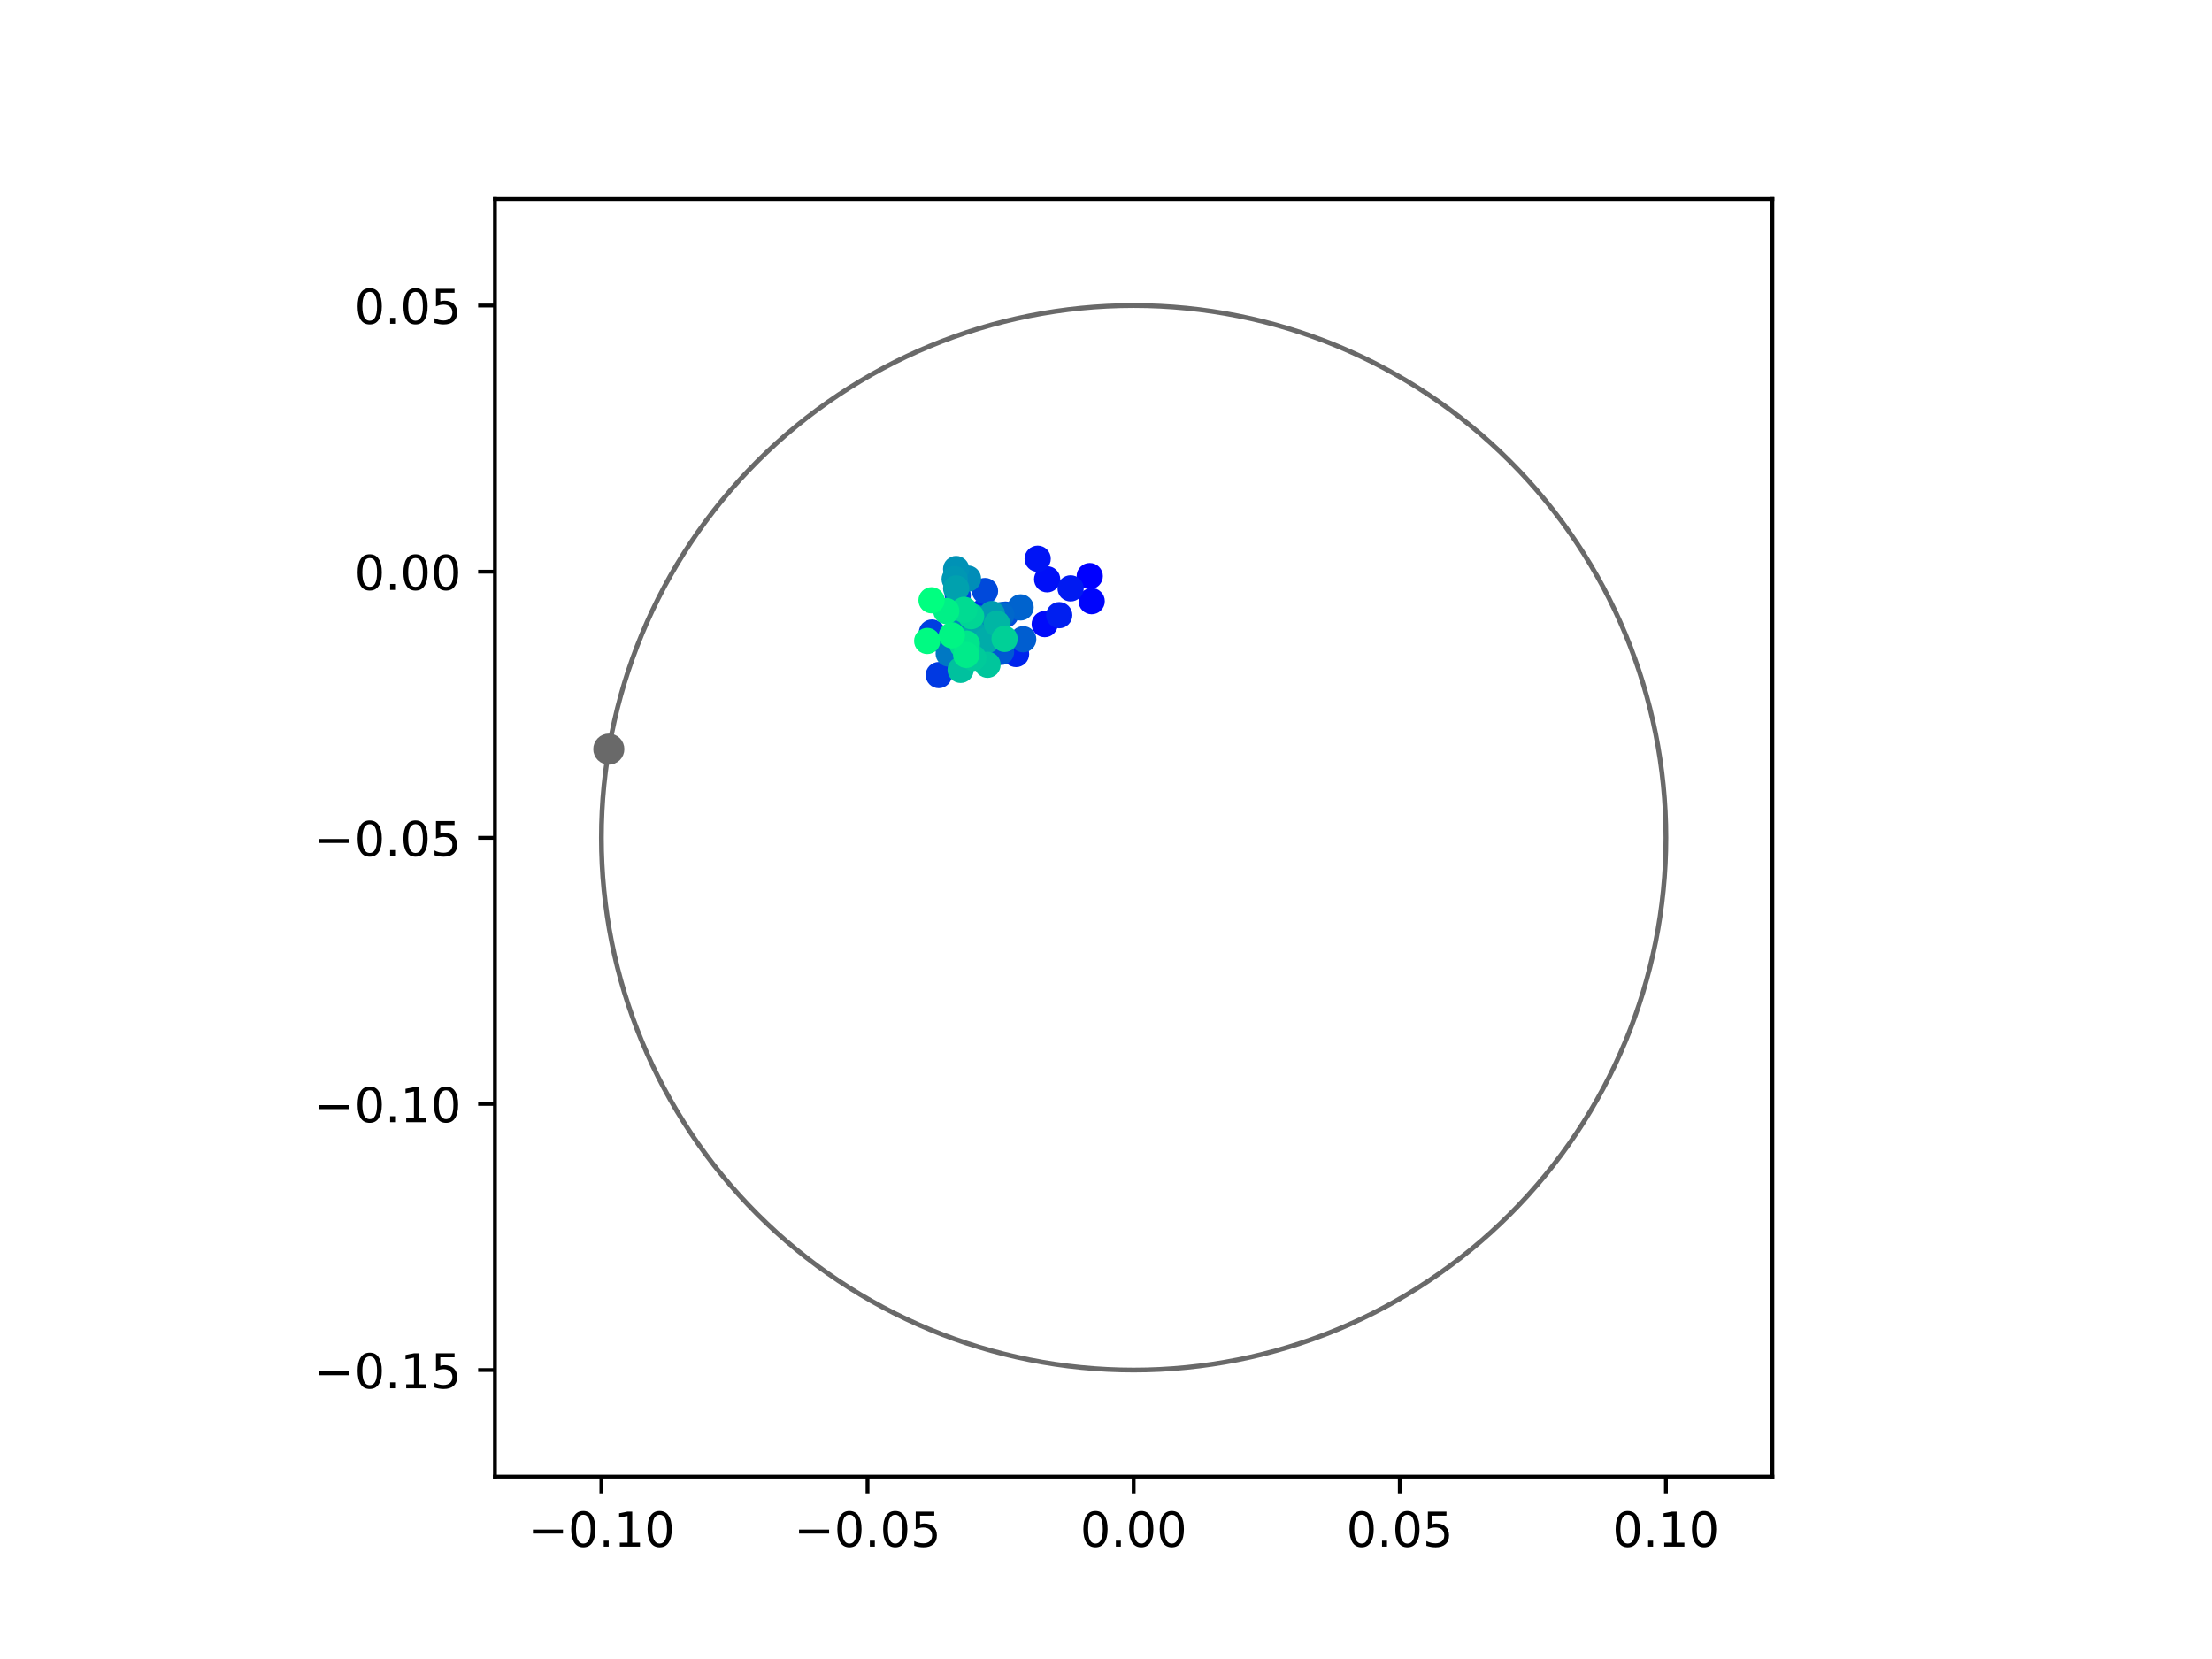 <?xml version="1.0" encoding="utf-8" standalone="no"?>
<!DOCTYPE svg PUBLIC "-//W3C//DTD SVG 1.1//EN"
  "http://www.w3.org/Graphics/SVG/1.1/DTD/svg11.dtd">
<!-- Created with matplotlib (https://matplotlib.org/) -->
<svg height="345.6pt" version="1.1" viewBox="0 0 460.8 345.6" width="460.8pt" xmlns="http://www.w3.org/2000/svg" xmlns:xlink="http://www.w3.org/1999/xlink">
 <defs>
  <style type="text/css">
*{stroke-linecap:butt;stroke-linejoin:round;}
  </style>
 </defs>
 <g id="figure_1">
  <g id="patch_1">
   <path d="M 0 345.6 
L 460.8 345.6 
L 460.8 0 
L 0 0 
z
" style="fill:#ffffff;"/>
  </g>
  <g id="axes_1">
   <g id="patch_2">
    <path d="M 103.104 307.584 
L 369.216 307.584 
L 369.216 41.472 
L 103.104 41.472 
z
" style="fill:#ffffff;"/>
   </g>
   <g id="PathCollection_1">
    <defs>
     <path d="M 0 2.236 
C 0.593 2.236 1.162 2 1.581 1.581 
C 2 1.162 2.236 0.593 2.236 0 
C 2.236 -0.593 2 -1.162 1.581 -1.581 
C 1.162 -2 0.593 -2.236 0 -2.236 
C -0.593 -2.236 -1.162 -2 -1.581 -1.581 
C -2 -1.162 -2.236 -0.593 -2.236 0 
C -2.236 0.593 -2 1.162 -1.581 1.581 
C -1.162 2 -0.593 2.236 0 2.236 
z
" id="C0_0_9b1a26773c"/>
    </defs>
    <g clip-path="url(#p3a38fc9838)">
     <use style="fill:#0000ff;stroke:#0000ff;" x="227.015" xlink:href="#C0_0_9b1a26773c" y="120.008"/>
    </g>
    <g clip-path="url(#p3a38fc9838)">
     <use style="fill:#0005fc;stroke:#0005fc;" x="227.415" xlink:href="#C0_0_9b1a26773c" y="125.23"/>
    </g>
    <g clip-path="url(#p3a38fc9838)">
     <use style="fill:#000afa;stroke:#000afa;" x="217.635" xlink:href="#C0_0_9b1a26773c" y="130.014"/>
    </g>
    <g clip-path="url(#p3a38fc9838)">
     <use style="fill:#000ff8;stroke:#000ff8;" x="218.139" xlink:href="#C0_0_9b1a26773c" y="120.675"/>
    </g>
    <g clip-path="url(#p3a38fc9838)">
     <use style="fill:#0014f5;stroke:#0014f5;" x="216.165" xlink:href="#C0_0_9b1a26773c" y="116.396"/>
    </g>
    <g clip-path="url(#p3a38fc9838)">
     <use style="fill:#001af2;stroke:#001af2;" x="223.028" xlink:href="#C0_0_9b1a26773c" y="122.564"/>
    </g>
    <g clip-path="url(#p3a38fc9838)">
     <use style="fill:#001ff0;stroke:#001ff0;" x="220.654" xlink:href="#C0_0_9b1a26773c" y="128.149"/>
    </g>
    <g clip-path="url(#p3a38fc9838)">
     <use style="fill:#0024ed;stroke:#0024ed;" x="211.661" xlink:href="#C0_0_9b1a26773c" y="136.244"/>
    </g>
    <g clip-path="url(#p3a38fc9838)">
     <use style="fill:#0029eb;stroke:#0029eb;" x="204.466" xlink:href="#C0_0_9b1a26773c" y="127.646"/>
    </g>
    <g clip-path="url(#p3a38fc9838)">
     <use style="fill:#002fe8;stroke:#002fe8;" x="199.534" xlink:href="#C0_0_9b1a26773c" y="131.816"/>
    </g>
    <g clip-path="url(#p3a38fc9838)">
     <use style="fill:#0034e5;stroke:#0034e5;" x="197.154" xlink:href="#C0_0_9b1a26773c" y="134.101"/>
    </g>
    <g clip-path="url(#p3a38fc9838)">
     <use style="fill:#0039e2;stroke:#0039e2;" x="195.564" xlink:href="#C0_0_9b1a26773c" y="140.63"/>
    </g>
    <g clip-path="url(#p3a38fc9838)">
     <use style="fill:#003ee0;stroke:#003ee0;" x="194.135" xlink:href="#C0_0_9b1a26773c" y="131.765"/>
    </g>
    <g clip-path="url(#p3a38fc9838)">
     <use style="fill:#0043de;stroke:#0043de;" x="199.515" xlink:href="#C0_0_9b1a26773c" y="124.017"/>
    </g>
    <g clip-path="url(#p3a38fc9838)">
     <use style="fill:#0049db;stroke:#0049db;" x="205.195" xlink:href="#C0_0_9b1a26773c" y="123.123"/>
    </g>
    <g clip-path="url(#p3a38fc9838)">
     <use style="fill:#004ed8;stroke:#004ed8;" x="209.465" xlink:href="#C0_0_9b1a26773c" y="128.029"/>
    </g>
    <g clip-path="url(#p3a38fc9838)">
     <use style="fill:#0053d6;stroke:#0053d6;" x="202.071" xlink:href="#C0_0_9b1a26773c" y="135.651"/>
    </g>
    <g clip-path="url(#p3a38fc9838)">
     <use style="fill:#0058d3;stroke:#0058d3;" x="208.539" xlink:href="#C0_0_9b1a26773c" y="135.798"/>
    </g>
    <g clip-path="url(#p3a38fc9838)">
     <use style="fill:#005ed0;stroke:#005ed0;" x="213.152" xlink:href="#C0_0_9b1a26773c" y="133.161"/>
    </g>
    <g clip-path="url(#p3a38fc9838)">
     <use style="fill:#0063ce;stroke:#0063ce;" x="212.609" xlink:href="#C0_0_9b1a26773c" y="126.529"/>
    </g>
    <g clip-path="url(#p3a38fc9838)">
     <use style="fill:#0068cb;stroke:#0068cb;" x="208.593" xlink:href="#C0_0_9b1a26773c" y="128.126"/>
    </g>
    <g clip-path="url(#p3a38fc9838)">
     <use style="fill:#006dc8;stroke:#006dc8;" x="199.139" xlink:href="#C0_0_9b1a26773c" y="126.304"/>
    </g>
    <g clip-path="url(#p3a38fc9838)">
     <use style="fill:#0072c6;stroke:#0072c6;" x="197.987" xlink:href="#C0_0_9b1a26773c" y="133.265"/>
    </g>
    <g clip-path="url(#p3a38fc9838)">
     <use style="fill:#0078c3;stroke:#0078c3;" x="197.634" xlink:href="#C0_0_9b1a26773c" y="136.163"/>
    </g>
    <g clip-path="url(#p3a38fc9838)">
     <use style="fill:#007dc0;stroke:#007dc0;" x="204.269" xlink:href="#C0_0_9b1a26773c" y="131.706"/>
    </g>
    <g clip-path="url(#p3a38fc9838)">
     <use style="fill:#0082be;stroke:#0082be;" x="203.823" xlink:href="#C0_0_9b1a26773c" y="128.83"/>
    </g>
    <g clip-path="url(#p3a38fc9838)">
     <use style="fill:#0087bc;stroke:#0087bc;" x="200.037" xlink:href="#C0_0_9b1a26773c" y="130.662"/>
    </g>
    <g clip-path="url(#p3a38fc9838)">
     <use style="fill:#008db8;stroke:#008db8;" x="201.647" xlink:href="#C0_0_9b1a26773c" y="120.526"/>
    </g>
    <g clip-path="url(#p3a38fc9838)">
     <use style="fill:#0092b6;stroke:#0092b6;" x="199.183" xlink:href="#C0_0_9b1a26773c" y="118.538"/>
    </g>
    <g clip-path="url(#p3a38fc9838)">
     <use style="fill:#0097b3;stroke:#0097b3;" x="198.873" xlink:href="#C0_0_9b1a26773c" y="120.632"/>
    </g>
    <g clip-path="url(#p3a38fc9838)">
     <use style="fill:#009cb1;stroke:#009cb1;" x="206.633" xlink:href="#C0_0_9b1a26773c" y="127.904"/>
    </g>
    <g clip-path="url(#p3a38fc9838)">
     <use style="fill:#00a1ae;stroke:#00a1ae;" x="199.184" xlink:href="#C0_0_9b1a26773c" y="122.573"/>
    </g>
    <g clip-path="url(#p3a38fc9838)">
     <use style="fill:#00a7ac;stroke:#00a7ac;" x="203.012" xlink:href="#C0_0_9b1a26773c" y="132.109"/>
    </g>
    <g clip-path="url(#p3a38fc9838)">
     <use style="fill:#00aca9;stroke:#00aca9;" x="205.581" xlink:href="#C0_0_9b1a26773c" y="133.38"/>
    </g>
    <g clip-path="url(#p3a38fc9838)">
     <use style="fill:#00b1a6;stroke:#00b1a6;" x="200.768" xlink:href="#C0_0_9b1a26773c" y="134.395"/>
    </g>
    <g clip-path="url(#p3a38fc9838)">
     <use style="fill:#00b6a4;stroke:#00b6a4;" x="207.684" xlink:href="#C0_0_9b1a26773c" y="129.896"/>
    </g>
    <g clip-path="url(#p3a38fc9838)">
     <use style="fill:#00bca1;stroke:#00bca1;" x="200.894" xlink:href="#C0_0_9b1a26773c" y="133.895"/>
    </g>
    <g clip-path="url(#p3a38fc9838)">
     <use style="fill:#00c19e;stroke:#00c19e;" x="200.115" xlink:href="#C0_0_9b1a26773c" y="139.542"/>
    </g>
    <g clip-path="url(#p3a38fc9838)">
     <use style="fill:#00c69c;stroke:#00c69c;" x="205.72" xlink:href="#C0_0_9b1a26773c" y="138.49"/>
    </g>
    <g clip-path="url(#p3a38fc9838)">
     <use style="fill:#00cb9a;stroke:#00cb9a;" x="202.758" xlink:href="#C0_0_9b1a26773c" y="137.059"/>
    </g>
    <g clip-path="url(#p3a38fc9838)">
     <use style="fill:#00d097;stroke:#00d097;" x="209.268" xlink:href="#C0_0_9b1a26773c" y="133.091"/>
    </g>
    <g clip-path="url(#p3a38fc9838)">
     <use style="fill:#00d694;stroke:#00d694;" x="202.311" xlink:href="#C0_0_9b1a26773c" y="128.354"/>
    </g>
    <g clip-path="url(#p3a38fc9838)">
     <use style="fill:#00db92;stroke:#00db92;" x="200.854" xlink:href="#C0_0_9b1a26773c" y="127.036"/>
    </g>
    <g clip-path="url(#p3a38fc9838)">
     <use style="fill:#00e08f;stroke:#00e08f;" x="200.508" xlink:href="#C0_0_9b1a26773c" y="134.413"/>
    </g>
    <g clip-path="url(#p3a38fc9838)">
     <use style="fill:#00e58c;stroke:#00e58c;" x="201.405" xlink:href="#C0_0_9b1a26773c" y="134.121"/>
    </g>
    <g clip-path="url(#p3a38fc9838)">
     <use style="fill:#00eb8a;stroke:#00eb8a;" x="201.276" xlink:href="#C0_0_9b1a26773c" y="136.427"/>
    </g>
    <g clip-path="url(#p3a38fc9838)">
     <use style="fill:#00f087;stroke:#00f087;" x="197.125" xlink:href="#C0_0_9b1a26773c" y="127.288"/>
    </g>
    <g clip-path="url(#p3a38fc9838)">
     <use style="fill:#00f584;stroke:#00f584;" x="198.294" xlink:href="#C0_0_9b1a26773c" y="132.347"/>
    </g>
    <g clip-path="url(#p3a38fc9838)">
     <use style="fill:#00fa82;stroke:#00fa82;" x="193.152" xlink:href="#C0_0_9b1a26773c" y="133.524"/>
    </g>
    <g clip-path="url(#p3a38fc9838)">
     <use style="fill:#00ff80;stroke:#00ff80;" x="194.057" xlink:href="#C0_0_9b1a26773c" y="125.048"/>
    </g>
   </g>
   <g id="PathCollection_2">
    <defs>
     <path d="M 0 2.739 
C 0.726 2.739 1.423 2.45 1.936 1.936 
C 2.45 1.423 2.739 0.726 2.739 0 
C 2.739 -0.726 2.45 -1.423 1.936 -1.936 
C 1.423 -2.45 0.726 -2.739 0 -2.739 
C -0.726 -2.739 -1.423 -2.45 -1.936 -1.936 
C -2.45 -1.423 -2.739 -0.726 -2.739 0 
C -2.739 0.726 -2.45 1.423 -1.936 1.936 
C -1.423 2.45 -0.726 2.739 0 2.739 
z
" id="mcace05f001" style="stroke:#696969;"/>
    </defs>
    <g clip-path="url(#p3a38fc9838)">
     <use style="fill:#696969;stroke:#696969;" x="126.829" xlink:href="#mcace05f001" y="156.057"/>
    </g>
   </g>
   <g id="patch_3">
    <path clip-path="url(#p3a38fc9838)" d="M 236.16 285.408 
C 265.566 285.408 293.771 273.725 314.564 252.932 
C 335.357 232.139 347.04 203.934 347.04 174.528 
C 347.04 145.122 335.357 116.917 314.564 96.124 
C 293.771 75.331 265.566 63.648 236.16 63.648 
C 206.754 63.648 178.549 75.331 157.756 96.124 
C 136.963 116.917 125.28 145.122 125.28 174.528 
C 125.28 203.934 136.963 232.139 157.756 252.932 
C 178.549 273.725 206.754 285.408 236.16 285.408 
z
" style="fill:none;stroke:#696969;stroke-linejoin:miter;"/>
   </g>
   <g id="matplotlib.axis_1">
    <g id="xtick_1">
     <g id="line2d_1">
      <defs>
       <path d="M 0 0 
L 0 3.5 
" id="m93b74a0422" style="stroke:#000000;stroke-width:0.8;"/>
      </defs>
      <g>
       <use style="stroke:#000000;stroke-width:0.8;" x="125.28" xlink:href="#m93b74a0422" y="307.584"/>
      </g>
     </g>
     <g id="text_1">
      <!-- −0.10 -->
      <defs>
       <path d="M 10.594 35.5 
L 73.188 35.5 
L 73.188 27.203 
L 10.594 27.203 
z
" id="DejaVuSans-8722"/>
       <path d="M 31.781 66.406 
Q 24.172 66.406 20.328 58.906 
Q 16.5 51.422 16.5 36.375 
Q 16.5 21.391 20.328 13.891 
Q 24.172 6.391 31.781 6.391 
Q 39.453 6.391 43.281 13.891 
Q 47.125 21.391 47.125 36.375 
Q 47.125 51.422 43.281 58.906 
Q 39.453 66.406 31.781 66.406 
z
M 31.781 74.219 
Q 44.047 74.219 50.516 64.516 
Q 56.984 54.828 56.984 36.375 
Q 56.984 17.969 50.516 8.266 
Q 44.047 -1.422 31.781 -1.422 
Q 19.531 -1.422 13.062 8.266 
Q 6.594 17.969 6.594 36.375 
Q 6.594 54.828 13.062 64.516 
Q 19.531 74.219 31.781 74.219 
z
" id="DejaVuSans-48"/>
       <path d="M 10.688 12.406 
L 21 12.406 
L 21 0 
L 10.688 0 
z
" id="DejaVuSans-46"/>
       <path d="M 12.406 8.297 
L 28.516 8.297 
L 28.516 63.922 
L 10.984 60.406 
L 10.984 69.391 
L 28.422 72.906 
L 38.281 72.906 
L 38.281 8.297 
L 54.391 8.297 
L 54.391 0 
L 12.406 0 
z
" id="DejaVuSans-49"/>
      </defs>
      <g transform="translate(109.957 322.182)scale(0.1 -0.1)">
       <use xlink:href="#DejaVuSans-8722"/>
       <use x="83.789" xlink:href="#DejaVuSans-48"/>
       <use x="147.412" xlink:href="#DejaVuSans-46"/>
       <use x="179.199" xlink:href="#DejaVuSans-49"/>
       <use x="242.822" xlink:href="#DejaVuSans-48"/>
      </g>
     </g>
    </g>
    <g id="xtick_2">
     <g id="line2d_2">
      <g>
       <use style="stroke:#000000;stroke-width:0.8;" x="180.72" xlink:href="#m93b74a0422" y="307.584"/>
      </g>
     </g>
     <g id="text_2">
      <!-- −0.05 -->
      <defs>
       <path d="M 10.797 72.906 
L 49.516 72.906 
L 49.516 64.594 
L 19.828 64.594 
L 19.828 46.734 
Q 21.969 47.469 24.109 47.828 
Q 26.266 48.188 28.422 48.188 
Q 40.625 48.188 47.75 41.5 
Q 54.891 34.812 54.891 23.391 
Q 54.891 11.625 47.562 5.094 
Q 40.234 -1.422 26.906 -1.422 
Q 22.312 -1.422 17.547 -0.641 
Q 12.797 0.141 7.719 1.703 
L 7.719 11.625 
Q 12.109 9.234 16.797 8.062 
Q 21.484 6.891 26.703 6.891 
Q 35.156 6.891 40.078 11.328 
Q 45.016 15.766 45.016 23.391 
Q 45.016 31 40.078 35.438 
Q 35.156 39.891 26.703 39.891 
Q 22.75 39.891 18.812 39.016 
Q 14.891 38.141 10.797 36.281 
z
" id="DejaVuSans-53"/>
      </defs>
      <g transform="translate(165.397 322.182)scale(0.1 -0.1)">
       <use xlink:href="#DejaVuSans-8722"/>
       <use x="83.789" xlink:href="#DejaVuSans-48"/>
       <use x="147.412" xlink:href="#DejaVuSans-46"/>
       <use x="179.199" xlink:href="#DejaVuSans-48"/>
       <use x="242.822" xlink:href="#DejaVuSans-53"/>
      </g>
     </g>
    </g>
    <g id="xtick_3">
     <g id="line2d_3">
      <g>
       <use style="stroke:#000000;stroke-width:0.8;" x="236.16" xlink:href="#m93b74a0422" y="307.584"/>
      </g>
     </g>
     <g id="text_3">
      <!-- 0.00 -->
      <g transform="translate(225.027 322.182)scale(0.1 -0.1)">
       <use xlink:href="#DejaVuSans-48"/>
       <use x="63.623" xlink:href="#DejaVuSans-46"/>
       <use x="95.41" xlink:href="#DejaVuSans-48"/>
       <use x="159.033" xlink:href="#DejaVuSans-48"/>
      </g>
     </g>
    </g>
    <g id="xtick_4">
     <g id="line2d_4">
      <g>
       <use style="stroke:#000000;stroke-width:0.8;" x="291.6" xlink:href="#m93b74a0422" y="307.584"/>
      </g>
     </g>
     <g id="text_4">
      <!-- 0.05 -->
      <g transform="translate(280.467 322.182)scale(0.1 -0.1)">
       <use xlink:href="#DejaVuSans-48"/>
       <use x="63.623" xlink:href="#DejaVuSans-46"/>
       <use x="95.41" xlink:href="#DejaVuSans-48"/>
       <use x="159.033" xlink:href="#DejaVuSans-53"/>
      </g>
     </g>
    </g>
    <g id="xtick_5">
     <g id="line2d_5">
      <g>
       <use style="stroke:#000000;stroke-width:0.8;" x="347.04" xlink:href="#m93b74a0422" y="307.584"/>
      </g>
     </g>
     <g id="text_5">
      <!-- 0.10 -->
      <g transform="translate(335.907 322.182)scale(0.1 -0.1)">
       <use xlink:href="#DejaVuSans-48"/>
       <use x="63.623" xlink:href="#DejaVuSans-46"/>
       <use x="95.41" xlink:href="#DejaVuSans-49"/>
       <use x="159.033" xlink:href="#DejaVuSans-48"/>
      </g>
     </g>
    </g>
   </g>
   <g id="matplotlib.axis_2">
    <g id="ytick_1">
     <g id="line2d_6">
      <defs>
       <path d="M 0 0 
L -3.5 0 
" id="m7c410acca0" style="stroke:#000000;stroke-width:0.8;"/>
      </defs>
      <g>
       <use style="stroke:#000000;stroke-width:0.8;" x="103.104" xlink:href="#m7c410acca0" y="285.408"/>
      </g>
     </g>
     <g id="text_6">
      <!-- −0.15 -->
      <g transform="translate(65.459 289.207)scale(0.1 -0.1)">
       <use xlink:href="#DejaVuSans-8722"/>
       <use x="83.789" xlink:href="#DejaVuSans-48"/>
       <use x="147.412" xlink:href="#DejaVuSans-46"/>
       <use x="179.199" xlink:href="#DejaVuSans-49"/>
       <use x="242.822" xlink:href="#DejaVuSans-53"/>
      </g>
     </g>
    </g>
    <g id="ytick_2">
     <g id="line2d_7">
      <g>
       <use style="stroke:#000000;stroke-width:0.8;" x="103.104" xlink:href="#m7c410acca0" y="229.968"/>
      </g>
     </g>
     <g id="text_7">
      <!-- −0.10 -->
      <g transform="translate(65.459 233.767)scale(0.1 -0.1)">
       <use xlink:href="#DejaVuSans-8722"/>
       <use x="83.789" xlink:href="#DejaVuSans-48"/>
       <use x="147.412" xlink:href="#DejaVuSans-46"/>
       <use x="179.199" xlink:href="#DejaVuSans-49"/>
       <use x="242.822" xlink:href="#DejaVuSans-48"/>
      </g>
     </g>
    </g>
    <g id="ytick_3">
     <g id="line2d_8">
      <g>
       <use style="stroke:#000000;stroke-width:0.8;" x="103.104" xlink:href="#m7c410acca0" y="174.528"/>
      </g>
     </g>
     <g id="text_8">
      <!-- −0.05 -->
      <g transform="translate(65.459 178.327)scale(0.1 -0.1)">
       <use xlink:href="#DejaVuSans-8722"/>
       <use x="83.789" xlink:href="#DejaVuSans-48"/>
       <use x="147.412" xlink:href="#DejaVuSans-46"/>
       <use x="179.199" xlink:href="#DejaVuSans-48"/>
       <use x="242.822" xlink:href="#DejaVuSans-53"/>
      </g>
     </g>
    </g>
    <g id="ytick_4">
     <g id="line2d_9">
      <g>
       <use style="stroke:#000000;stroke-width:0.8;" x="103.104" xlink:href="#m7c410acca0" y="119.088"/>
      </g>
     </g>
     <g id="text_9">
      <!-- 0.00 -->
      <g transform="translate(73.838 122.887)scale(0.1 -0.1)">
       <use xlink:href="#DejaVuSans-48"/>
       <use x="63.623" xlink:href="#DejaVuSans-46"/>
       <use x="95.41" xlink:href="#DejaVuSans-48"/>
       <use x="159.033" xlink:href="#DejaVuSans-48"/>
      </g>
     </g>
    </g>
    <g id="ytick_5">
     <g id="line2d_10">
      <g>
       <use style="stroke:#000000;stroke-width:0.8;" x="103.104" xlink:href="#m7c410acca0" y="63.648"/>
      </g>
     </g>
     <g id="text_10">
      <!-- 0.05 -->
      <g transform="translate(73.838 67.447)scale(0.1 -0.1)">
       <use xlink:href="#DejaVuSans-48"/>
       <use x="63.623" xlink:href="#DejaVuSans-46"/>
       <use x="95.41" xlink:href="#DejaVuSans-48"/>
       <use x="159.033" xlink:href="#DejaVuSans-53"/>
      </g>
     </g>
    </g>
   </g>
   <g id="patch_4">
    <path d="M 103.104 307.584 
L 103.104 41.472 
" style="fill:none;stroke:#000000;stroke-linecap:square;stroke-linejoin:miter;stroke-width:0.8;"/>
   </g>
   <g id="patch_5">
    <path d="M 369.216 307.584 
L 369.216 41.472 
" style="fill:none;stroke:#000000;stroke-linecap:square;stroke-linejoin:miter;stroke-width:0.8;"/>
   </g>
   <g id="patch_6">
    <path d="M 103.104 307.584 
L 369.216 307.584 
" style="fill:none;stroke:#000000;stroke-linecap:square;stroke-linejoin:miter;stroke-width:0.8;"/>
   </g>
   <g id="patch_7">
    <path d="M 103.104 41.472 
L 369.216 41.472 
" style="fill:none;stroke:#000000;stroke-linecap:square;stroke-linejoin:miter;stroke-width:0.8;"/>
   </g>
  </g>
 </g>
 <defs>
  <clipPath id="p3a38fc9838">
   <rect height="266.112" width="266.112" x="103.104" y="41.472"/>
  </clipPath>
 </defs>
</svg>

